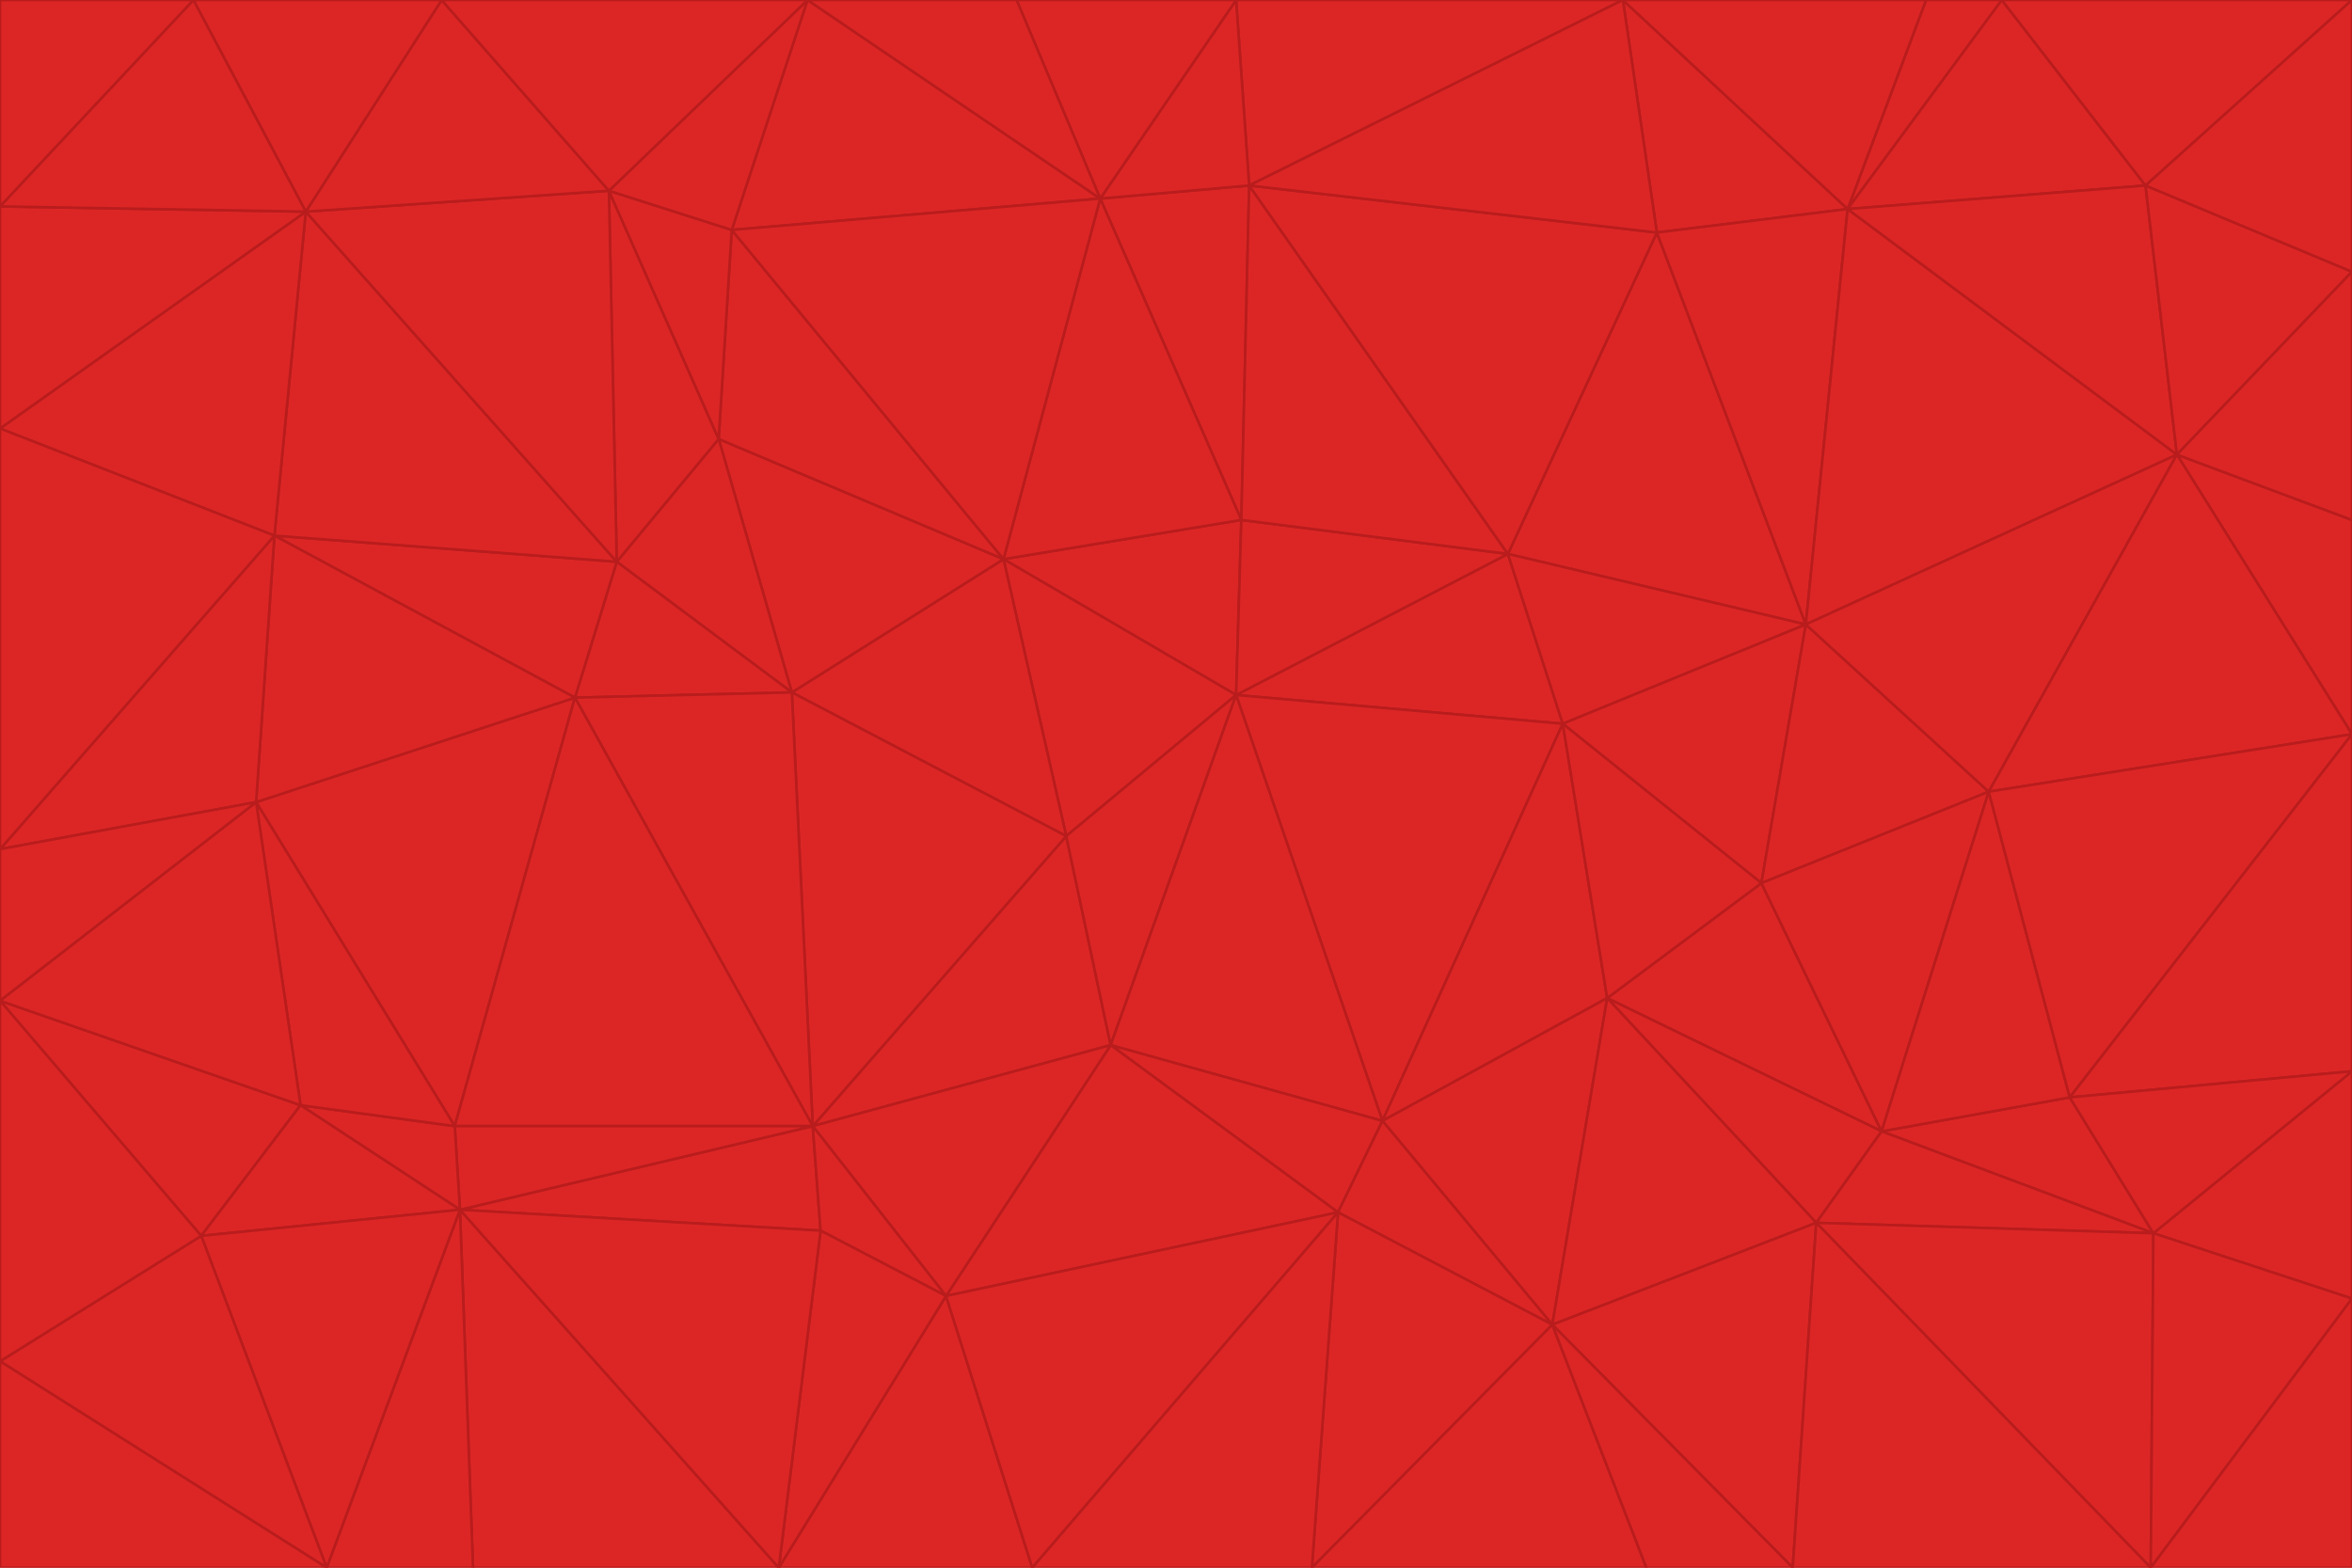 <svg id="visual" viewBox="0 0 900 600" width="900" height="600" xmlns="http://www.w3.org/2000/svg" xmlns:xlink="http://www.w3.org/1999/xlink" version="1.1"><g stroke-width="1" stroke-linejoin="bevel"><path d="M473 266L475 199L384 214Z" fill="#dc2626" stroke="#b91c1c"></path><path d="M384 214L408 320L473 266Z" fill="#dc2626" stroke="#b91c1c"></path><path d="M384 214L303 265L408 320Z" fill="#dc2626" stroke="#b91c1c"></path><path d="M598 277L577 212L473 266Z" fill="#dc2626" stroke="#b91c1c"></path><path d="M473 266L577 212L475 199Z" fill="#dc2626" stroke="#b91c1c"></path><path d="M478 71L421 76L475 199Z" fill="#dc2626" stroke="#b91c1c"></path><path d="M475 199L421 76L384 214Z" fill="#dc2626" stroke="#b91c1c"></path><path d="M384 214L275 168L303 265Z" fill="#dc2626" stroke="#b91c1c"></path><path d="M577 212L478 71L475 199Z" fill="#dc2626" stroke="#b91c1c"></path><path d="M311 431L425 400L408 320Z" fill="#dc2626" stroke="#b91c1c"></path><path d="M408 320L425 400L473 266Z" fill="#dc2626" stroke="#b91c1c"></path><path d="M529 429L598 277L473 266Z" fill="#dc2626" stroke="#b91c1c"></path><path d="M280 88L275 168L384 214Z" fill="#dc2626" stroke="#b91c1c"></path><path d="M275 168L236 215L303 265Z" fill="#dc2626" stroke="#b91c1c"></path><path d="M303 265L311 431L408 320Z" fill="#dc2626" stroke="#b91c1c"></path><path d="M309 0L280 88L421 76Z" fill="#dc2626" stroke="#b91c1c"></path><path d="M421 76L280 88L384 214Z" fill="#dc2626" stroke="#b91c1c"></path><path d="M275 168L233 73L236 215Z" fill="#dc2626" stroke="#b91c1c"></path><path d="M236 215L220 267L303 265Z" fill="#dc2626" stroke="#b91c1c"></path><path d="M425 400L529 429L473 266Z" fill="#dc2626" stroke="#b91c1c"></path><path d="M220 267L311 431L303 265Z" fill="#dc2626" stroke="#b91c1c"></path><path d="M425 400L512 464L529 429Z" fill="#dc2626" stroke="#b91c1c"></path><path d="M621 0L473 0L478 71Z" fill="#dc2626" stroke="#b91c1c"></path><path d="M478 71L473 0L421 76Z" fill="#dc2626" stroke="#b91c1c"></path><path d="M473 0L389 0L421 76Z" fill="#dc2626" stroke="#b91c1c"></path><path d="M529 429L615 382L598 277Z" fill="#dc2626" stroke="#b91c1c"></path><path d="M362 496L512 464L425 400Z" fill="#dc2626" stroke="#b91c1c"></path><path d="M529 429L594 507L615 382Z" fill="#dc2626" stroke="#b91c1c"></path><path d="M691 239L634 89L577 212Z" fill="#dc2626" stroke="#b91c1c"></path><path d="M577 212L634 89L478 71Z" fill="#dc2626" stroke="#b91c1c"></path><path d="M691 239L577 212L598 277Z" fill="#dc2626" stroke="#b91c1c"></path><path d="M280 88L233 73L275 168Z" fill="#dc2626" stroke="#b91c1c"></path><path d="M236 215L105 205L220 267Z" fill="#dc2626" stroke="#b91c1c"></path><path d="M309 0L233 73L280 88Z" fill="#dc2626" stroke="#b91c1c"></path><path d="M674 338L691 239L598 277Z" fill="#dc2626" stroke="#b91c1c"></path><path d="M389 0L309 0L421 76Z" fill="#dc2626" stroke="#b91c1c"></path><path d="M720 433L674 338L615 382Z" fill="#dc2626" stroke="#b91c1c"></path><path d="M615 382L674 338L598 277Z" fill="#dc2626" stroke="#b91c1c"></path><path d="M176 463L314 471L311 431Z" fill="#dc2626" stroke="#b91c1c"></path><path d="M311 431L362 496L425 400Z" fill="#dc2626" stroke="#b91c1c"></path><path d="M314 471L362 496L311 431Z" fill="#dc2626" stroke="#b91c1c"></path><path d="M707 80L621 0L634 89Z" fill="#dc2626" stroke="#b91c1c"></path><path d="M634 89L621 0L478 71Z" fill="#dc2626" stroke="#b91c1c"></path><path d="M691 239L707 80L634 89Z" fill="#dc2626" stroke="#b91c1c"></path><path d="M512 464L594 507L529 429Z" fill="#dc2626" stroke="#b91c1c"></path><path d="M502 600L594 507L512 464Z" fill="#dc2626" stroke="#b91c1c"></path><path d="M98 307L174 431L220 267Z" fill="#dc2626" stroke="#b91c1c"></path><path d="M220 267L174 431L311 431Z" fill="#dc2626" stroke="#b91c1c"></path><path d="M298 600L395 600L362 496Z" fill="#dc2626" stroke="#b91c1c"></path><path d="M117 81L105 205L236 215Z" fill="#dc2626" stroke="#b91c1c"></path><path d="M674 338L761 303L691 239Z" fill="#dc2626" stroke="#b91c1c"></path><path d="M691 239L833 174L707 80Z" fill="#dc2626" stroke="#b91c1c"></path><path d="M720 433L761 303L674 338Z" fill="#dc2626" stroke="#b91c1c"></path><path d="M105 205L98 307L220 267Z" fill="#dc2626" stroke="#b91c1c"></path><path d="M174 431L176 463L311 431Z" fill="#dc2626" stroke="#b91c1c"></path><path d="M115 423L176 463L174 431Z" fill="#dc2626" stroke="#b91c1c"></path><path d="M695 468L720 433L615 382Z" fill="#dc2626" stroke="#b91c1c"></path><path d="M233 73L117 81L236 215Z" fill="#dc2626" stroke="#b91c1c"></path><path d="M169 0L117 81L233 73Z" fill="#dc2626" stroke="#b91c1c"></path><path d="M309 0L169 0L233 73Z" fill="#dc2626" stroke="#b91c1c"></path><path d="M594 507L695 468L615 382Z" fill="#dc2626" stroke="#b91c1c"></path><path d="M298 600L362 496L314 471Z" fill="#dc2626" stroke="#b91c1c"></path><path d="M362 496L395 600L512 464Z" fill="#dc2626" stroke="#b91c1c"></path><path d="M594 507L686 600L695 468Z" fill="#dc2626" stroke="#b91c1c"></path><path d="M98 307L115 423L174 431Z" fill="#dc2626" stroke="#b91c1c"></path><path d="M395 600L502 600L512 464Z" fill="#dc2626" stroke="#b91c1c"></path><path d="M766 0L737 0L707 80Z" fill="#dc2626" stroke="#b91c1c"></path><path d="M707 80L737 0L621 0Z" fill="#dc2626" stroke="#b91c1c"></path><path d="M181 600L298 600L176 463Z" fill="#dc2626" stroke="#b91c1c"></path><path d="M176 463L298 600L314 471Z" fill="#dc2626" stroke="#b91c1c"></path><path d="M900 199L833 174L900 281Z" fill="#dc2626" stroke="#b91c1c"></path><path d="M761 303L833 174L691 239Z" fill="#dc2626" stroke="#b91c1c"></path><path d="M821 71L766 0L707 80Z" fill="#dc2626" stroke="#b91c1c"></path><path d="M824 472L792 420L720 433Z" fill="#dc2626" stroke="#b91c1c"></path><path d="M720 433L792 420L761 303Z" fill="#dc2626" stroke="#b91c1c"></path><path d="M824 472L720 433L695 468Z" fill="#dc2626" stroke="#b91c1c"></path><path d="M502 600L630 600L594 507Z" fill="#dc2626" stroke="#b91c1c"></path><path d="M833 174L821 71L707 80Z" fill="#dc2626" stroke="#b91c1c"></path><path d="M169 0L74 0L117 81Z" fill="#dc2626" stroke="#b91c1c"></path><path d="M117 81L0 164L105 205Z" fill="#dc2626" stroke="#b91c1c"></path><path d="M105 205L0 325L98 307Z" fill="#dc2626" stroke="#b91c1c"></path><path d="M0 383L77 473L115 423Z" fill="#dc2626" stroke="#b91c1c"></path><path d="M115 423L77 473L176 463Z" fill="#dc2626" stroke="#b91c1c"></path><path d="M0 383L115 423L98 307Z" fill="#dc2626" stroke="#b91c1c"></path><path d="M0 79L0 164L117 81Z" fill="#dc2626" stroke="#b91c1c"></path><path d="M0 164L0 325L105 205Z" fill="#dc2626" stroke="#b91c1c"></path><path d="M630 600L686 600L594 507Z" fill="#dc2626" stroke="#b91c1c"></path><path d="M125 600L181 600L176 463Z" fill="#dc2626" stroke="#b91c1c"></path><path d="M823 600L824 472L695 468Z" fill="#dc2626" stroke="#b91c1c"></path><path d="M900 281L833 174L761 303Z" fill="#dc2626" stroke="#b91c1c"></path><path d="M0 325L0 383L98 307Z" fill="#dc2626" stroke="#b91c1c"></path><path d="M77 473L125 600L176 463Z" fill="#dc2626" stroke="#b91c1c"></path><path d="M74 0L0 79L117 81Z" fill="#dc2626" stroke="#b91c1c"></path><path d="M900 281L761 303L792 420Z" fill="#dc2626" stroke="#b91c1c"></path><path d="M833 174L900 104L821 71Z" fill="#dc2626" stroke="#b91c1c"></path><path d="M900 410L900 281L792 420Z" fill="#dc2626" stroke="#b91c1c"></path><path d="M0 521L125 600L77 473Z" fill="#dc2626" stroke="#b91c1c"></path><path d="M900 199L900 104L833 174Z" fill="#dc2626" stroke="#b91c1c"></path><path d="M821 71L900 0L766 0Z" fill="#dc2626" stroke="#b91c1c"></path><path d="M74 0L0 0L0 79Z" fill="#dc2626" stroke="#b91c1c"></path><path d="M900 497L900 410L824 472Z" fill="#dc2626" stroke="#b91c1c"></path><path d="M824 472L900 410L792 420Z" fill="#dc2626" stroke="#b91c1c"></path><path d="M900 104L900 0L821 71Z" fill="#dc2626" stroke="#b91c1c"></path><path d="M0 383L0 521L77 473Z" fill="#dc2626" stroke="#b91c1c"></path><path d="M686 600L823 600L695 468Z" fill="#dc2626" stroke="#b91c1c"></path><path d="M823 600L900 497L824 472Z" fill="#dc2626" stroke="#b91c1c"></path><path d="M0 521L0 600L125 600Z" fill="#dc2626" stroke="#b91c1c"></path><path d="M823 600L900 600L900 497Z" fill="#dc2626" stroke="#b91c1c"></path></g></svg>